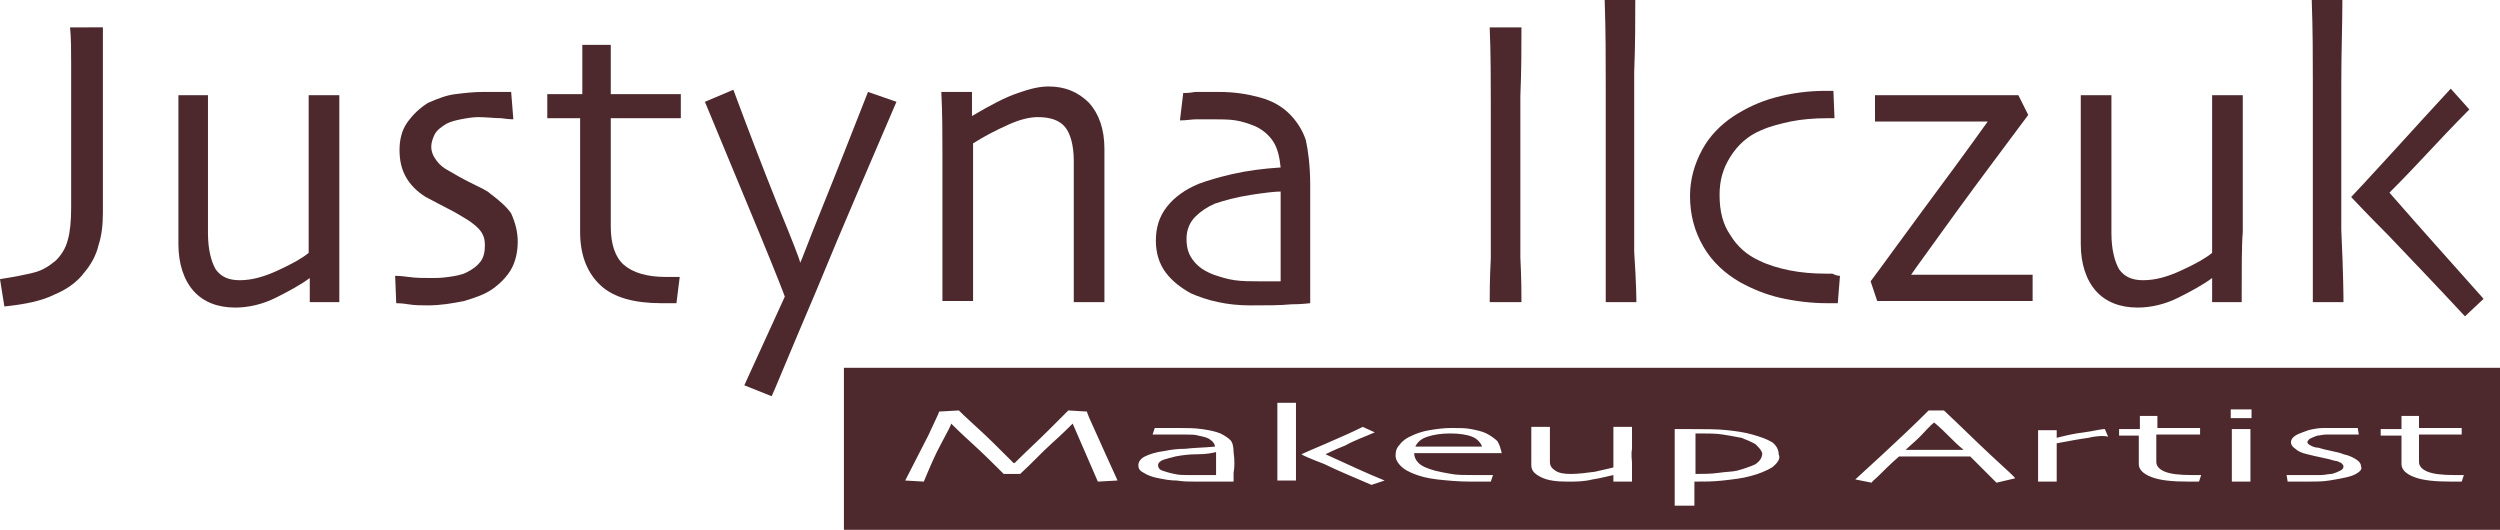 <svg xmlns="http://www.w3.org/2000/svg" viewBox="0 0 228.4 48.4"><style type="text/css">  
	.st0{fill:#4D292D;}
</style><path class="st0" d="M9.4 2.4c0 1 0 2.1 0 3.2 0 1.1 0 2.9 0 5.4 0 1.2 0 2.5 0 4 0 1.4 0 2.9 0 4.4 0 1.1-0.1 2.1-0.4 3 -0.2 0.9-0.7 1.8-1.3 2.5 -0.6 0.8-1.5 1.5-2.7 2 -1.2 0.6-2.7 0.9-4.6 1.1L0 25.5c1.3-0.2 2.3-0.4 3.1-0.6 0.8-0.2 1.4-0.6 2-1.1 0.5-0.5 0.9-1.1 1.1-1.9 0.2-0.7 0.3-1.7 0.3-2.9 0-1.3 0-2.6 0-3.8 0-1.3 0-2.4 0-3.5 0-2.7 0-4.6 0-5.9 0-1.2 0-2.3-0.1-3.3H9.4z"/><path class="st0" d="M31 27.6h-2.7v-2.2l0 0c-0.8 0.6-1.9 1.2-3.1 1.8 -1.2 0.6-2.5 0.9-3.7 0.9 -1.6 0-2.9-0.5-3.8-1.5 -0.9-1-1.4-2.5-1.4-4.3 0-1 0-2.2 0-3.6 0-1.4 0-2.4 0-3 0-1.1 0-2.6 0-4.2 0-1.7 0-2.6 0-2.8H19c0 0.2 0 1.1 0 2.7 0 1.6 0 3 0 3.9 0 0.9 0 1.9 0 3.2 0 1.3 0 2.2 0 2.8 0 1.5 0.3 2.6 0.7 3.3 0.5 0.7 1.2 1 2.2 1 1.1 0 2.2-0.3 3.5-0.9 1.3-0.6 2.2-1.1 2.8-1.6 0-0.2 0-0.8 0-2.1 0-1.2 0-2.8 0-4.6 0-1.3 0-2.9 0-4.7 0-1.8 0-2.8 0-3H31c0 0.2 0 0.9 0 2.1 0 1.2 0 3.2 0 6.1 0 1.6 0 3 0 4.3S31 24.5 31 27.6z"/><path class="st0" d="M47.3 22.1c0 0.9-0.2 1.8-0.6 2.5 -0.4 0.7-1 1.3-1.7 1.8 -0.7 0.5-1.6 0.8-2.6 1.1 -1 0.2-2.1 0.4-3.3 0.4 -0.6 0-1.2 0-1.8-0.1 -0.6-0.1-1-0.1-1.1-0.1l-0.1-2.5c0.1 0 0.5 0 1.2 0.1 0.7 0.1 1.4 0.1 2.1 0.1 0.4 0 0.9 0 1.6-0.1 0.7-0.1 1.2-0.2 1.6-0.4 0.6-0.3 1-0.6 1.3-1 0.3-0.4 0.4-0.9 0.4-1.5 0-0.5-0.1-0.9-0.4-1.3 -0.2-0.3-0.6-0.6-1-0.9 -0.5-0.3-1.1-0.7-1.9-1.1 -0.8-0.4-1.5-0.8-2.1-1.1 -0.8-0.5-1.4-1.1-1.8-1.8 -0.4-0.7-0.6-1.5-0.6-2.5 0-0.9 0.2-1.8 0.7-2.5 0.5-0.7 1.1-1.3 1.9-1.8C40 9 40.8 8.7 41.6 8.6c0.8-0.1 1.7-0.2 2.5-0.2 0.7 0 1.3 0 1.8 0 0.5 0 0.7 0 0.8 0l0.2 2.5c-0.1 0-0.4 0-1.1-0.1 -0.6 0-1.4-0.1-2.1-0.1 -0.5 0-1.1 0.1-1.6 0.2 -0.5 0.1-0.9 0.2-1.3 0.4 -0.5 0.3-0.9 0.6-1.1 1 -0.2 0.4-0.3 0.8-0.3 1.1 0 0.5 0.2 0.9 0.5 1.3 0.3 0.4 0.7 0.7 1.1 0.9 0.5 0.3 1.2 0.7 2 1.1 0.8 0.4 1.5 0.7 1.8 1 0.8 0.6 1.5 1.2 1.9 1.8C47.1 20.4 47.3 21.2 47.3 22.1z"/><path class="st0" d="M62.1 25.3l-0.3 2.4c-0.1 0-0.3 0-0.6 0 -0.3 0-0.6 0-0.8 0 -2.4 0-4.3-0.5-5.5-1.6 -1.2-1.1-1.9-2.7-1.9-4.9 0-1.4 0-2.9 0-4.5 0-1.6 0-3.6 0-5.9h-3V8.6h3.2V4.1h2.6v4.5h6.4v2.2h-6.4c0 0.3 0 1 0 2.4 0 1.3 0 2.3 0 2.9 0 0.5 0 1.2 0 1.9 0 0.8 0 1.7 0 2.7 0 1.6 0.4 2.8 1.2 3.5 0.8 0.7 2.1 1.1 3.8 1.1 0.2 0 0.5 0 0.8 0S62.1 25.3 62.1 25.3z"/><path class="st0" d="M81.9 9.3c-2.3 5.4-4.8 11.1-7.3 17.2 -2.6 6.1-3.9 9.3-4.1 9.7l-2.5-1 3.7-8.1c-0.1-0.3-0.8-2.1-2.2-5.5 -1.4-3.4-3.1-7.5-5.1-12.3L67 8.2c1.3 3.5 2.6 6.9 4 10.4 1.4 3.4 2.1 5.2 2.1 5.4h0c0.1-0.1 0.7-1.8 2-5 1.3-3.2 2.7-6.8 4.2-10.6L81.9 9.3z"/><path class="st0" d="M100.9 27.6h-2.8c0-0.4 0-1.5 0-3.5 0-2 0-3.2 0-3.7 0-0.7 0-1.6 0-2.9 0-1.3 0-2.2 0-2.8 0-1.4-0.3-2.5-0.8-3.1 -0.5-0.6-1.3-0.9-2.5-0.9 -0.7 0-1.6 0.2-2.7 0.7 -1.1 0.5-2.1 1-3.2 1.7 0 0.1 0 0.9 0 2.2 0 1.4 0 2.6 0 3.7 0 1.5 0 3.2 0 5.3 0 2.1 0 3.1 0 3.2h-2.8c0-0.1 0-0.9 0-2.3 0-1.5 0-3.6 0-6.5 0-1.3 0-2.9 0-4.6 0-1.8 0-3.7-0.1-5.7h2.8l0 2.2 0 0c1.7-1 3-1.7 4.2-2.1 1.1-0.4 2-0.6 2.8-0.6 1.5 0 2.7 0.5 3.7 1.5 0.9 1 1.4 2.4 1.4 4.2 0 1.6 0 2.9 0 4.1 0 1.2 0 2.1 0 2.8 0 1.1 0 2.6 0 4.3C100.9 26.6 100.9 27.5 100.9 27.6z"/><path class="st0" d="M119.7 16.9c0 3.1 0 5.7 0 7.6 0 2 0 3 0 3.2 -0.1 0-0.7 0.1-1.7 0.1 -1 0.1-2.3 0.1-3.8 0.1 -1 0-2-0.1-2.9-0.3 -1-0.2-1.8-0.5-2.5-0.8 -0.9-0.5-1.7-1.1-2.3-1.9 -0.6-0.8-0.9-1.8-0.9-2.9 0-1.2 0.3-2.2 1-3.1 0.7-0.9 1.7-1.6 2.9-2.1 0.8-0.3 1.8-0.6 3.1-0.9 1.3-0.3 2.8-0.5 4.4-0.6 -0.1-1-0.3-1.8-0.7-2.4 -0.4-0.6-1-1.1-1.7-1.4 -0.5-0.2-1.1-0.4-1.7-0.5 -0.6-0.1-1.4-0.1-2.2-0.1 -0.5 0-1 0-1.4 0 -0.4 0-0.9 0.1-1.5 0.1l0.3-2.5c0.2 0 0.5 0 1.1-0.1 0.5 0 1.2 0 2.2 0 1.4 0 2.6 0.2 3.7 0.5 1.1 0.3 2 0.8 2.7 1.5 0.7 0.7 1.2 1.5 1.5 2.4C119.5 13.7 119.7 15.1 119.7 16.9zM117 21.4c0-0.4 0-1 0-1.6 0-0.7 0-1.4 0-2.3 -0.5 0-1.4 0.1-2.7 0.3 -1.3 0.2-2.4 0.5-3.3 0.8 -0.7 0.3-1.3 0.7-1.8 1.2 -0.5 0.5-0.8 1.2-0.8 2 0 0.9 0.2 1.5 0.7 2.1 0.4 0.5 1 0.9 1.8 1.2 0.6 0.2 1.2 0.4 1.9 0.5 0.7 0.1 1.5 0.1 2.2 0.1 0.2 0 0.5 0 0.9 0 0.3 0 0.7 0 1.1 0 0-0.1 0-0.5 0-1.2C117 23.7 117 22.7 117 21.4z"/><path class="st0" d="M139 27.6h-2.9c0-0.8 0-2.1 0.1-4 0-1.9 0-4.7 0-8.3 0-1.4 0-3.3 0-5.6 0-2.3 0-4.7-0.1-7.2h2.9c0 1.8 0 3.9-0.1 6.3 0 2.4 0 4.3 0 5.8 0 3.8 0 6.8 0 8.9C139 25.5 139 26.9 139 27.6z"/><path class="st0" d="M149.5 27.6h-2.8c0-0.2 0-2 0-5.5 0-3.5 0-6.4 0-8.8 0-1.5 0-3.4 0-5.7 0-2.3 0-4.8-0.1-7.7h2.8c0 1.9 0 4.2-0.1 6.7 0 2.5 0 4.7 0 6.4 0 3.8 0 7.1 0 10C149.5 26 149.5 27.5 149.5 27.6z"/><path class="st0" d="M168.1 25.2l-0.2 2.5c-0.1 0-0.2 0-0.5 0 -0.2 0-0.4 0-0.5 0 -1.5 0-3-0.2-4.3-0.5 -1.3-0.3-2.5-0.8-3.6-1.4 -1.4-0.8-2.6-1.9-3.4-3.3 -0.8-1.4-1.2-2.9-1.2-4.6 0-1.5 0.4-2.9 1.1-4.2 0.7-1.3 1.7-2.3 2.9-3.1 1.1-0.7 2.3-1.3 3.8-1.7 1.5-0.4 3-0.6 4.6-0.6 0.1 0 0.3 0 0.4 0 0.1 0 0.2 0 0.3 0l0.1 2.5c-0.1 0-0.2 0-0.3 0 -0.1 0-0.2 0-0.3 0 -1.3 0-2.4 0.1-3.4 0.3 -0.9 0.2-1.8 0.4-2.7 0.8 -1.2 0.5-2.1 1.3-2.8 2.4 -0.7 1.1-1 2.2-1 3.5 0 1.5 0.3 2.7 1 3.7 0.6 1 1.5 1.8 2.6 2.3 0.8 0.4 1.8 0.7 2.8 0.9 1 0.2 2.1 0.3 3.3 0.3 0.2 0 0.4 0 0.6 0C167.8 25.2 168 25.2 168.1 25.2z"/><path class="st0" d="M185.7 27.5c-0.1 0-1.1 0-3 0 -1.9 0-3.4 0-4.3 0 -1.2 0-2.6 0-4.3 0 -1.7 0-2.6 0-2.6 0l-0.6-1.8c1.2-1.6 2.7-3.7 4.7-6.4 2-2.7 4-5.4 6-8.2l0 0c-0.5 0-1 0-1.6 0 -0.5 0-1 0-1.5 0 -1.1 0-2.6 0-4.4 0 -1.8 0-2.7 0-2.8 0V8.7c0.1 0 1.1 0 2.9 0 1.8 0 2.9 0 3.4 0 0.8 0 2.1 0 3.9 0 1.8 0 2.7 0 2.9 0l0.9 1.8c-2 2.7-4.2 5.6-6.6 8.9 -2.3 3.2-3.7 5.1-4.1 5.7l0 0c0.5 0 1 0 1.8 0 0.7 0 1.5 0 2.4 0 2.4 0 4.1 0 5.2 0 1.1 0 1.7 0 1.7 0V27.5z"/><path class="st0" d="M204.8 27.6h-2.7v-2.2l0 0c-0.8 0.6-1.9 1.2-3.1 1.8 -1.2 0.6-2.5 0.9-3.7 0.9 -1.6 0-2.9-0.5-3.8-1.5 -0.9-1-1.4-2.5-1.4-4.3 0-1 0-2.2 0-3.6 0-1.4 0-2.4 0-3 0-1.1 0-2.6 0-4.2 0-1.7 0-2.6 0-2.8h2.8c0 0.2 0 1.1 0 2.7 0 1.6 0 3 0 3.9 0 0.9 0 1.9 0 3.2 0 1.3 0 2.2 0 2.8 0 1.5 0.3 2.6 0.7 3.3 0.5 0.7 1.2 1 2.2 1 1.1 0 2.2-0.3 3.5-0.9 1.3-0.6 2.2-1.1 2.8-1.6 0-0.2 0-0.8 0-2.1 0-1.2 0-2.8 0-4.6 0-1.3 0-2.9 0-4.7 0-1.8 0-2.8 0-3h2.8c0 0.2 0 0.9 0 2.1 0 1.2 0 3.2 0 6.1 0 1.6 0 3 0 4.3C204.8 22.3 204.8 24.5 204.8 27.6z"/><path class="st0" d="M214.1 27.6h-2.8c0-0.2 0-1.9 0-5.1 0-3.2 0-6.4 0-9.7 0-1.4 0-3.2 0-5.4 0-2.2 0-4.6-0.1-7.4h2.8c0 2.2-0.1 4.8-0.1 7.7 0 2.9 0 4.7 0 5.2 0 1.3 0 4 0 8.1C214.1 25.2 214.1 27.4 214.1 27.6zM226.9 27.3l-1.7 1.6c-2.6-2.8-5-5.3-7-7.4 -2.1-2.1-3.2-3.3-3.4-3.5v0c0.3-0.3 1.5-1.6 3.7-4 2.2-2.4 4-4.4 5.4-5.9l1.7 1.9c-1.4 1.4-2.9 3-4.4 4.6 -1.5 1.6-2.5 2.6-2.9 3v0C221.7 21.5 224.6 24.7 226.9 27.3z"/><path class="st0" d="M77.1 33.6v14.8h151.3V33.6H77.1zM100.3 44L98 38.7l0 0c-0.3 0.3-0.9 0.9-1.9 1.8 -1 0.9-1.9 1.9-2.9 2.8h-1.5c-0.9-0.9-1.8-1.8-2.9-2.8 -1.1-1-1.7-1.6-1.9-1.8l0 0c0 0.1-0.3 0.7-0.9 1.8 -0.6 1.1-1.1 2.3-1.6 3.5l-1.7-0.1c0.7-1.4 1.4-2.7 2.1-4.1 0.6-1.3 1-2.1 1-2.2l1.8-0.1c0.1 0.1 0.6 0.6 1.6 1.5 1 0.9 2.1 2 3.4 3.3h0.1c1-1 2.1-2 3.2-3.1 1.1-1.1 1.7-1.7 1.7-1.7l1.7 0.1c0 0.1 0.3 0.8 0.9 2.1 0.6 1.3 1.2 2.7 1.9 4.2L100.3 44zM112.7 43.2c0 0.5 0 0.8 0 0.8 -0.1 0-0.4 0-1 0 -0.6 0-1.4 0-2.4 0 -0.6 0-1.2 0-1.8-0.1 -0.6 0-1.1-0.1-1.6-0.2 -0.6-0.1-1.1-0.3-1.4-0.5 -0.4-0.2-0.5-0.4-0.5-0.7 0-0.3 0.2-0.6 0.6-0.8 0.4-0.2 1-0.4 1.8-0.5 0.5-0.1 1.1-0.2 1.9-0.2 0.8-0.1 1.7-0.1 2.7-0.2 0-0.2-0.2-0.5-0.4-0.6 -0.2-0.2-0.6-0.3-1.1-0.4 -0.3-0.1-0.7-0.1-1.1-0.1 -0.4 0-0.9 0-1.4 0 -0.3 0-0.6 0-0.8 0 -0.2 0-0.5 0-0.9 0l0.2-0.6c0.1 0 0.3 0 0.7 0 0.3 0 0.8 0 1.3 0 0.9 0 1.6 0 2.3 0.1 0.7 0.1 1.2 0.2 1.7 0.4 0.4 0.2 0.7 0.4 0.9 0.6 0.2 0.2 0.3 0.6 0.3 1.1C112.8 42 112.8 42.7 112.7 43.2zM118.4 42.3c0 1 0 1.6 0 1.6h-1.7c0-0.1 0-0.5 0-1.3 0-0.8 0-1.6 0-2.5 0-0.4 0-0.8 0-1.4 0-0.5 0-1.2 0-1.9h1.7c0 0.6 0 1.2 0 2 0 0.7 0 1.2 0 1.3C118.4 40.6 118.4 41.3 118.4 42.3zM125.3 44.3c-1.6-0.7-3.1-1.3-4.3-1.9 -1.3-0.5-2-0.8-2.1-0.9v0c0.2-0.1 0.9-0.4 2.3-1 1.4-0.6 2.5-1.1 3.3-1.5l1.1 0.5c-0.9 0.4-1.8 0.7-2.7 1.2 -1 0.4-1.6 0.7-1.8 0.8v0c2.2 1 3.9 1.8 5.4 2.4L125.3 44.3zM129.6 42.3c0.3 0.3 0.8 0.5 1.5 0.7 0.4 0.1 0.9 0.2 1.5 0.3 0.5 0.1 1.2 0.1 2 0.1 0.4 0 0.8 0 1.2 0 0.3 0 0.6 0 0.6 0l-0.2 0.6c-0.1 0-0.3 0-0.6 0 -0.3 0-0.7 0-1.2 0 -1.2 0-2.2-0.1-3.1-0.2 -0.9-0.1-1.6-0.3-2.1-0.5 -0.5-0.2-0.9-0.4-1.2-0.7 -0.3-0.3-0.5-0.6-0.5-1 0-0.4 0.1-0.7 0.4-1 0.2-0.3 0.6-0.6 1.1-0.8 0.4-0.2 1-0.4 1.6-0.5 0.6-0.1 1.3-0.2 2-0.2 0.7 0 1.3 0 1.8 0.1 0.5 0.1 1 0.2 1.4 0.4 0.4 0.2 0.8 0.5 1 0.7 0.2 0.3 0.3 0.7 0.4 1.1h-8C129.2 41.7 129.3 42 129.6 42.3zM149.1 42.3c0 0.3 0 0.9 0 1.7h-1.7v-0.6l0 0c-0.5 0.1-1.2 0.3-1.9 0.4 -0.8 0.2-1.5 0.2-2.3 0.2 -1 0-1.8-0.1-2.4-0.4 -0.6-0.3-0.9-0.6-0.9-1.1 0-0.3 0-0.6 0-0.9 0-0.4 0-0.6 0-0.8 0-0.3 0-0.6 0-1.1 0-0.4 0-0.7 0-0.7h1.7c0 0 0 0.3 0 0.7 0 0.4 0 0.7 0 1 0 0.2 0 0.5 0 0.8 0 0.3 0 0.6 0 0.7 0 0.4 0.2 0.6 0.5 0.8 0.3 0.2 0.7 0.3 1.4 0.3 0.7 0 1.4-0.1 2.2-0.2 0.8-0.2 1.4-0.3 1.7-0.4 0 0 0-0.2 0-0.5 0-0.3 0-0.7 0-1.2 0-0.3 0-0.7 0-1.2 0-0.5 0-0.7 0-0.8h1.7c0 0.1 0 0.2 0 0.5 0 0.3 0 0.8 0 1.5C149 41.6 149.1 42 149.1 42.3zM161.9 42.7c-0.5 0.3-1.2 0.6-2 0.8 -0.7 0.2-1.6 0.3-2.5 0.4 -0.9 0.1-1.7 0.1-2.6 0.1l0 2.2h-1.8c0-0.1 0-0.5 0-1.3s0-1.6 0-2.5c0-0.4 0-0.9 0-1.4 0-0.6 0-1.1 0-1.8 0.2 0 0.5 0 0.7 0 0.2 0 0.4 0 0.5 0 1.5 0 2.7 0 3.6 0.1 0.9 0.1 1.6 0.2 2.3 0.4 0.7 0.2 1.3 0.4 1.8 0.7 0.4 0.3 0.6 0.7 0.6 1.1C162.7 41.9 162.4 42.3 161.9 42.7zM182.4 44.1c0 0-0.3-0.3-0.7-0.7 -0.4-0.4-1-1-1.7-1.7h-6.5c-0.8 0.7-1.4 1.3-1.8 1.7 -0.4 0.4-0.7 0.6-0.7 0.7l-1.5-0.3c0.2-0.2 1-0.9 2.4-2.2 1.4-1.3 2.8-2.6 4.3-4.1h1.4c1.5 1.4 2.9 2.8 4.3 4.1 1.4 1.3 2.2 2 2.2 2.1L182.4 44.1zM190.8 40c-0.8 0.1-1.8 0.3-2.9 0.5 0 0 0 0.2 0 0.5 0 0.3 0 0.5 0 0.8 0 0.4 0 0.8 0 1.3 0 0.5 0 0.8 0 0.9h-1.7c0-0.1 0-0.2 0-0.5 0-0.3 0-0.8 0-1.5 0-0.3 0-0.7 0-1.2 0-0.5 0-1 0-1.5h1.7v0.7l0 0c0.8-0.2 1.6-0.4 2.5-0.5 0.8-0.1 1.5-0.3 1.9-0.3l0.3 0.7C192.3 39.8 191.6 39.8 190.8 40zM201 39.7H197c0 0.1 0 0.3 0 0.6 0 0.3 0 0.6 0 0.7 0 0.1 0 0.3 0 0.5 0 0.2 0 0.4 0 0.7 0 0.4 0.3 0.7 0.8 0.9 0.5 0.2 1.3 0.3 2.4 0.3 0.1 0 0.3 0 0.5 0 0.2 0 0.3 0 0.4 0l-0.2 0.6c-0.1 0-0.2 0-0.4 0 -0.2 0-0.4 0-0.5 0 -1.5 0-2.6-0.1-3.4-0.4 -0.8-0.3-1.2-0.7-1.2-1.2 0-0.4 0-0.7 0-1.1 0-0.4 0-0.9 0-1.5h-1.8v-0.6h1.9V38h1.6v1.1h3.9V39.7zM205.6 43.3c0 0.4 0 0.7 0 0.7h-1.7c0-0.1 0-0.4 0-0.9 0-0.6 0-1 0-1.4 0-0.3 0-0.7 0-1.1 0-0.4 0-0.9 0-1.4h1.7c0 0.5 0 0.9 0 1.3 0 0.4 0 0.8 0 1.1C205.6 42.2 205.6 42.8 205.6 43.3zM205.7 38.2h-1.9v-0.8h1.9V38.2zM215.4 43.2c-0.3 0.2-0.6 0.3-1 0.4 -0.4 0.1-1 0.2-1.6 0.3 -0.6 0.1-1.3 0.1-2 0.1 -0.4 0-0.7 0-1.1 0 -0.4 0-0.6 0-0.7 0l-0.1-0.6c0.1 0 0.3 0 0.8 0 0.4 0 0.9 0 1.3 0 0.3 0 0.6 0 1 0 0.4 0 0.7-0.1 1-0.1 0.4-0.1 0.6-0.2 0.8-0.3 0.2-0.1 0.3-0.2 0.3-0.4 0-0.1-0.1-0.2-0.2-0.3 -0.2-0.1-0.4-0.2-0.6-0.2 -0.3-0.1-0.7-0.2-1.2-0.3 -0.5-0.1-0.9-0.2-1.3-0.3 -0.5-0.1-0.9-0.3-1.1-0.5 -0.3-0.2-0.4-0.4-0.4-0.6 0-0.2 0.1-0.4 0.4-0.6 0.3-0.2 0.7-0.3 1.2-0.5 0.4-0.1 0.9-0.2 1.4-0.2 0.5 0 1 0 1.5 0 0.4 0 0.8 0 1.1 0 0.3 0 0.5 0 0.5 0l0.1 0.6c-0.1 0-0.3 0-0.7 0 -0.4 0-0.8 0-1.3 0 -0.3 0-0.7 0-1 0 -0.3 0-0.6 0.1-0.8 0.1 -0.3 0.1-0.5 0.2-0.7 0.3 -0.1 0.1-0.2 0.2-0.2 0.3 0 0.1 0.1 0.2 0.3 0.3 0.2 0.1 0.4 0.2 0.7 0.2 0.3 0.1 0.7 0.2 1.2 0.3 0.5 0.1 0.9 0.2 1.1 0.3 0.5 0.1 0.9 0.3 1.2 0.5 0.3 0.2 0.4 0.4 0.4 0.6C215.8 42.8 215.7 43 215.4 43.2zM225 39.7H221c0 0.1 0 0.3 0 0.6 0 0.3 0 0.6 0 0.7 0 0.1 0 0.3 0 0.5 0 0.2 0 0.4 0 0.7 0 0.4 0.3 0.7 0.8 0.9 0.5 0.2 1.3 0.3 2.4 0.3 0.1 0 0.3 0 0.5 0 0.2 0 0.3 0 0.4 0l-0.2 0.6c-0.1 0-0.2 0-0.4 0 -0.2 0-0.4 0-0.5 0 -1.5 0-2.6-0.1-3.4-0.4 -0.8-0.3-1.2-0.7-1.2-1.2 0-0.4 0-0.7 0-1.1 0-0.4 0-0.9 0-1.5h-1.9v-0.6h1.9V38h1.6v1.1h3.9V39.7z"/><path class="st0" d="M160.4 40.6c-0.3-0.2-0.8-0.4-1.3-0.6 -0.5-0.1-1.1-0.2-1.7-0.3 -0.6-0.1-1.3-0.1-2-0.1 -0.1 0-0.2 0-0.2 0 -0.1 0-0.2 0-0.3 0 0 0.1 0 0.2 0 0.6 0 0.3 0 0.9 0 1.7 0 0.2 0 0.4 0 0.7 0 0.3 0 0.5 0 0.7 0.7 0 1.4 0 2.1-0.1 0.7-0.1 1.3-0.1 1.7-0.2 0.7-0.2 1.3-0.4 1.7-0.6 0.4-0.3 0.6-0.6 0.6-1C160.9 41.1 160.7 40.9 160.4 40.6z"/><path class="st0" d="M134.5 39.9c-0.5-0.2-1.2-0.3-2-0.3 -0.8 0-1.5 0.1-2.1 0.3 -0.6 0.2-0.9 0.5-1.1 0.9h6.1C135.3 40.5 135 40.1 134.5 39.9z"/><path class="st0" d="M178.1 39.9c-0.4-0.4-0.9-0.9-1.4-1.3l0 0c-0.4 0.3-0.8 0.8-1.3 1.3 -0.5 0.5-1 0.9-1.3 1.2l0 0h5.3l0 0C178.9 40.7 178.5 40.3 178.1 39.9z"/><path class="st0" d="M109.4 41.5c-0.8 0-1.5 0.1-2 0.2 -0.4 0.1-0.8 0.2-1.1 0.3 -0.3 0.1-0.5 0.3-0.5 0.5 0 0.2 0.1 0.4 0.4 0.5 0.3 0.1 0.6 0.2 1.1 0.3 0.4 0.1 0.8 0.1 1.2 0.1 0.4 0 0.9 0 1.4 0 0.1 0 0.3 0 0.5 0 0.2 0 0.4 0 0.7 0 0 0 0-0.1 0-0.3 0-0.2 0-0.4 0-0.8 0-0.1 0-0.2 0-0.4 0-0.2 0-0.4 0-0.6C110.7 41.4 110.2 41.5 109.4 41.5z"/></svg>